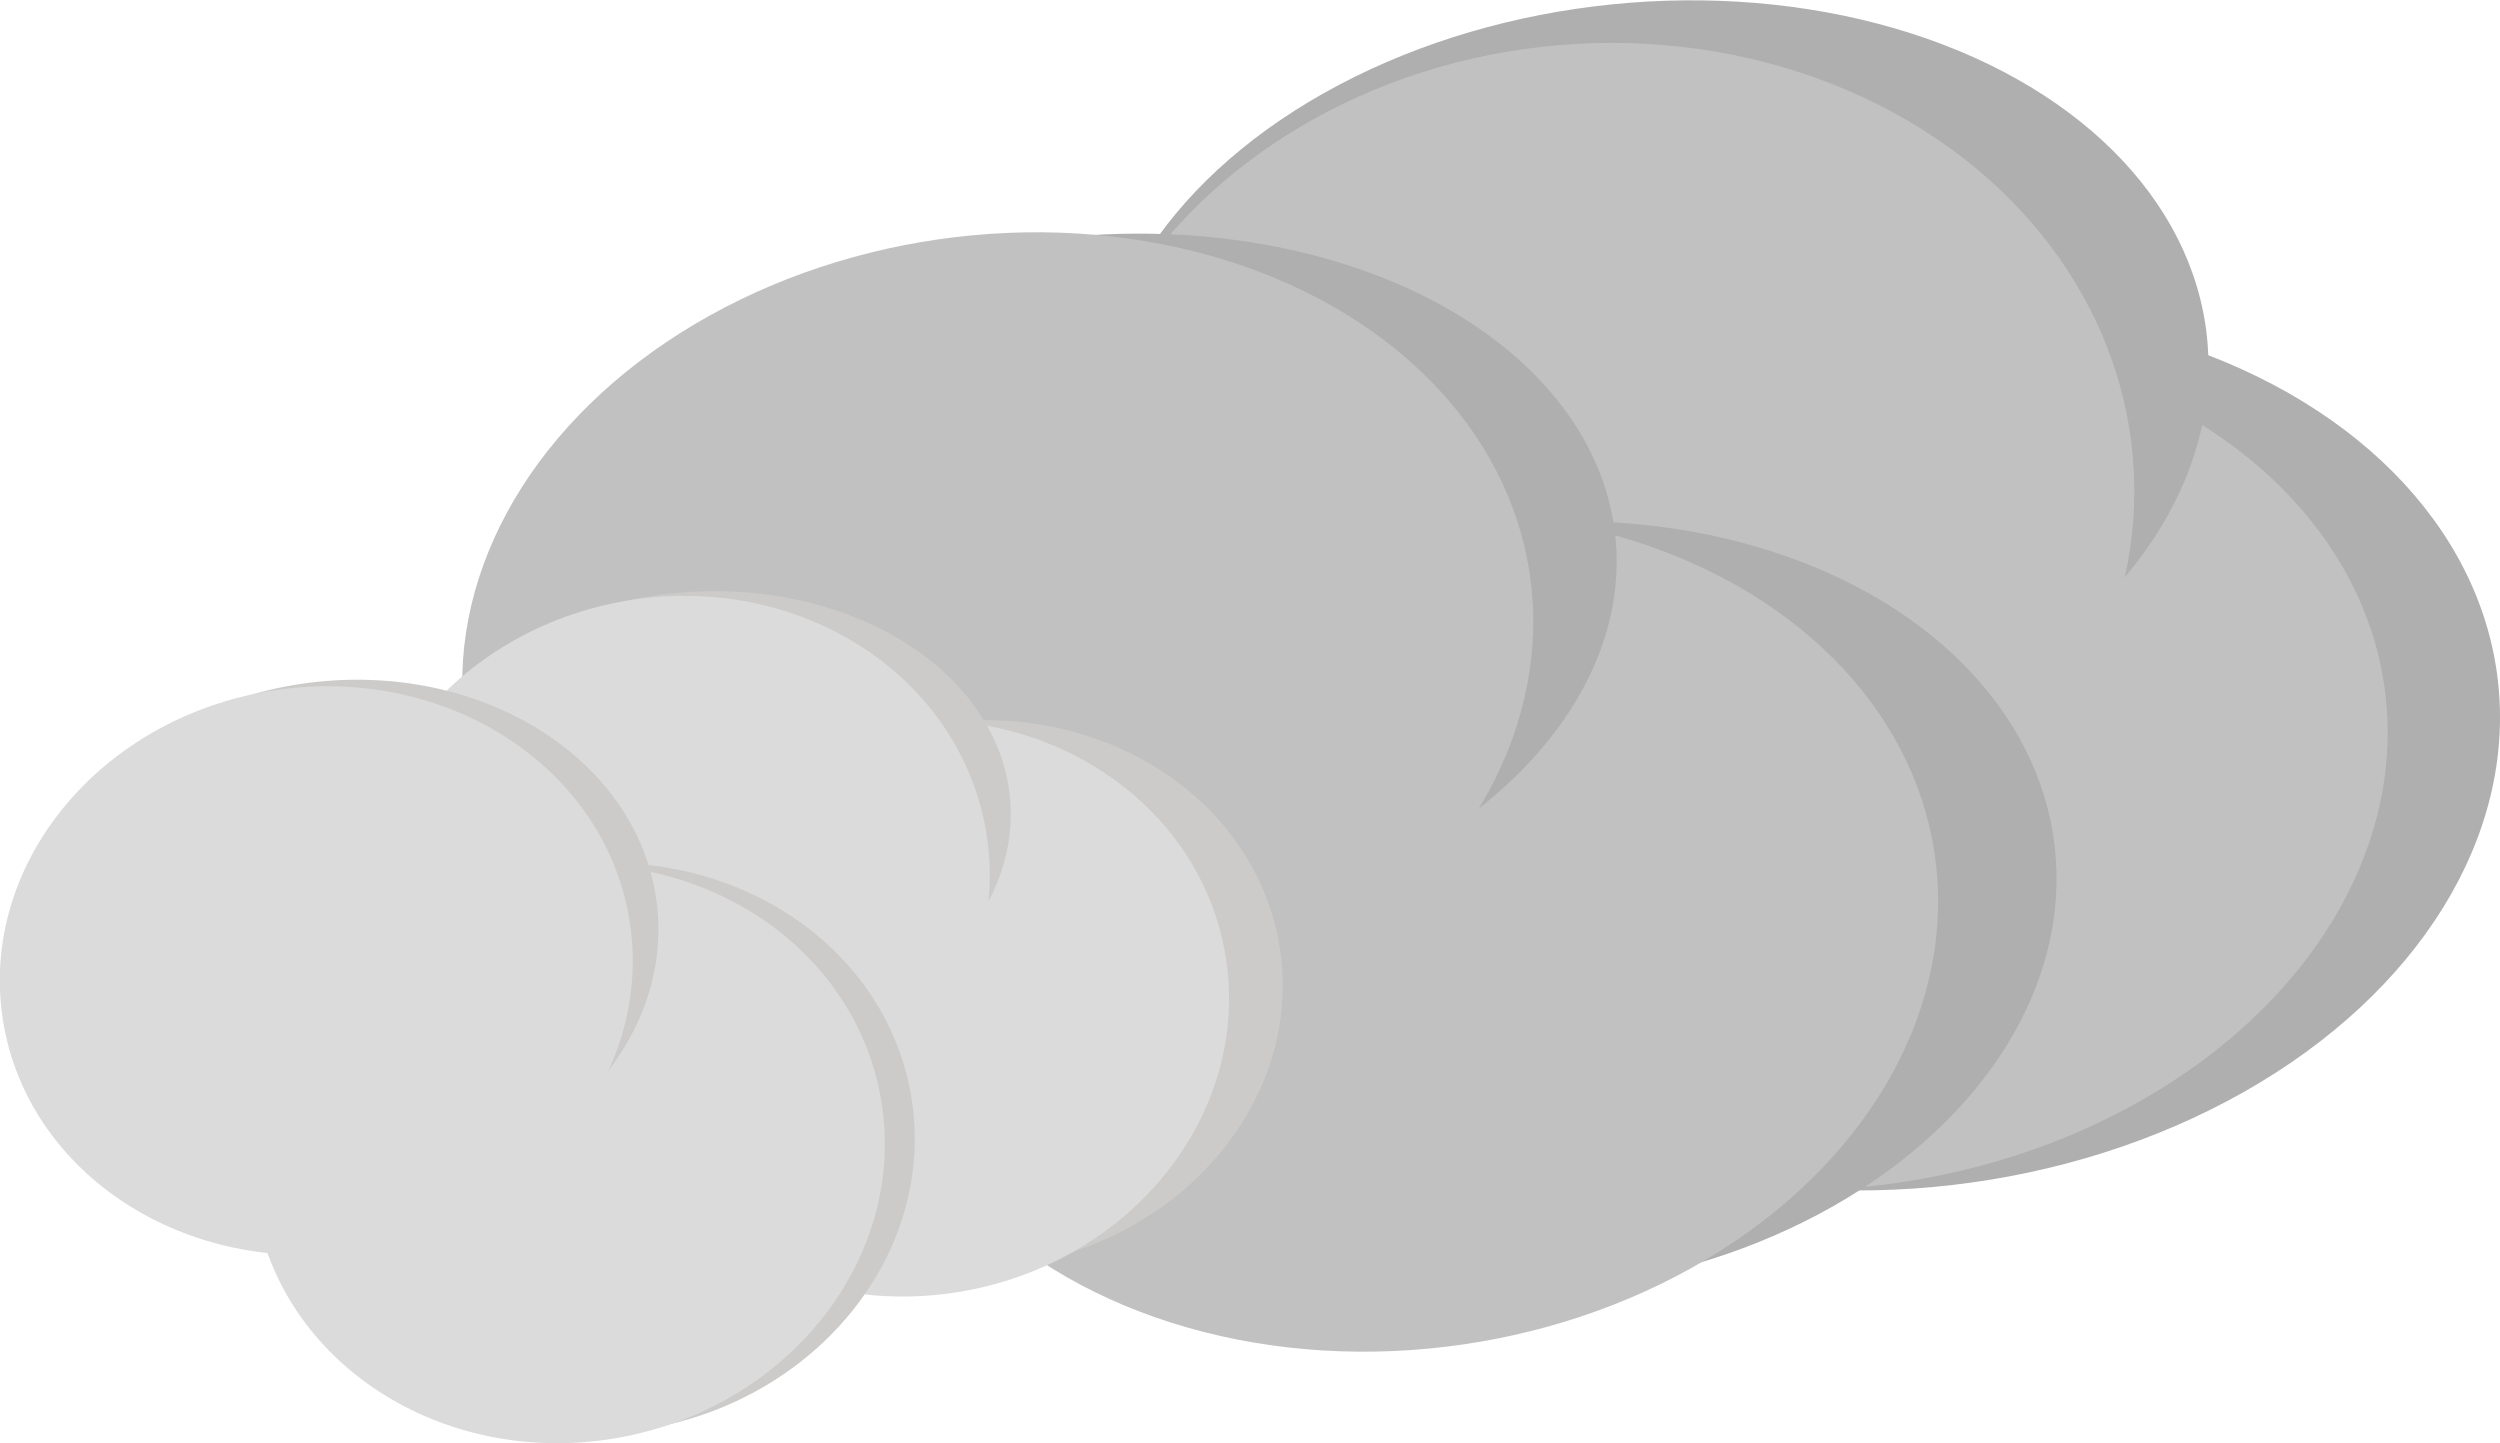 <svg id="Layer_1" data-name="Layer 1" xmlns="http://www.w3.org/2000/svg" viewBox="0 0 171.09 98.77"><defs><style>.cls-1{fill:#afafaf;}.cls-2{fill:#c1c1c1;}.cls-3{fill:#cccbca;}.cls-4{fill:#dbdbdb;}</style></defs><ellipse class="cls-1" cx="151.21" cy="70.3" rx="41.06" ry="30.01" transform="translate(-28.14 -1.14) rotate(-6.61)"/><ellipse class="cls-2" cx="146.57" cy="71.28" rx="38.03" ry="29.02" transform="translate(-29.3 1.31) rotate(-7.72)"/><ellipse class="cls-1" cx="134.05" cy="46.01" rx="38.24" ry="26.83" transform="translate(-25.02 -5.21) rotate(-5.81)"/><ellipse class="cls-2" cx="130.38" cy="53.46" rx="36.77" ry="31.46" transform="translate(-25.12 -7.76) rotate(-4.87)"/><ellipse class="cls-1" cx="126.12" cy="81.08" rx="35.79" ry="26.23" transform="translate(-29.62 -3.83) rotate(-6.67)"/><ellipse class="cls-2" cx="117.04" cy="82.8" rx="36.8" ry="28.54" transform="translate(-31.71 -1.4) rotate(-8.24)"/><ellipse class="cls-1" cx="96.44" cy="59.21" rx="35.34" ry="24.08" transform="translate(-26.15 -9.79) rotate(-5.34)"/><ellipse class="cls-2" cx="89.33" cy="63.66" rx="36.8" ry="28.54" transform="translate(-29.25 -5.57) rotate(-8.24)"/><ellipse class="cls-3" cx="87.73" cy="87.11" rx="21.15" ry="18.74" transform="translate(-32.58 -5.63) rotate(-8.2)"/><ellipse class="cls-4" cx="83.58" cy="88.03" rx="21.64" ry="19.66" transform="translate(-35.58 -2.48) rotate(-10.41)"/><ellipse class="cls-3" cx="69.22" cy="75.29" rx="21.02" ry="15.78" transform="translate(-25.37 -14.82) rotate(-3.38)"/><ellipse class="cls-4" cx="67.13" cy="79.61" rx="21.72" ry="19.73" transform="translate(-34.61 -5.25) rotate(-10.65)"/><ellipse class="cls-3" cx="62.07" cy="97.61" rx="21.64" ry="19.47" transform="translate(-36.21 -7.53) rotate(-9.43)"/><ellipse class="cls-4" cx="59.95" cy="97.99" rx="21.72" ry="19.73" transform="translate(-38.13 -6.26) rotate(-10.65)"/><ellipse class="cls-3" cx="44.74" cy="83.22" rx="21.39" ry="17.64" transform="translate(-28.24 -14.74) rotate(-5.08)"/><ellipse class="cls-4" cx="42.71" cy="85.45" rx="21.71" ry="19.4" transform="translate(-33.96 -11.25) rotate(-9.04)"/></svg>